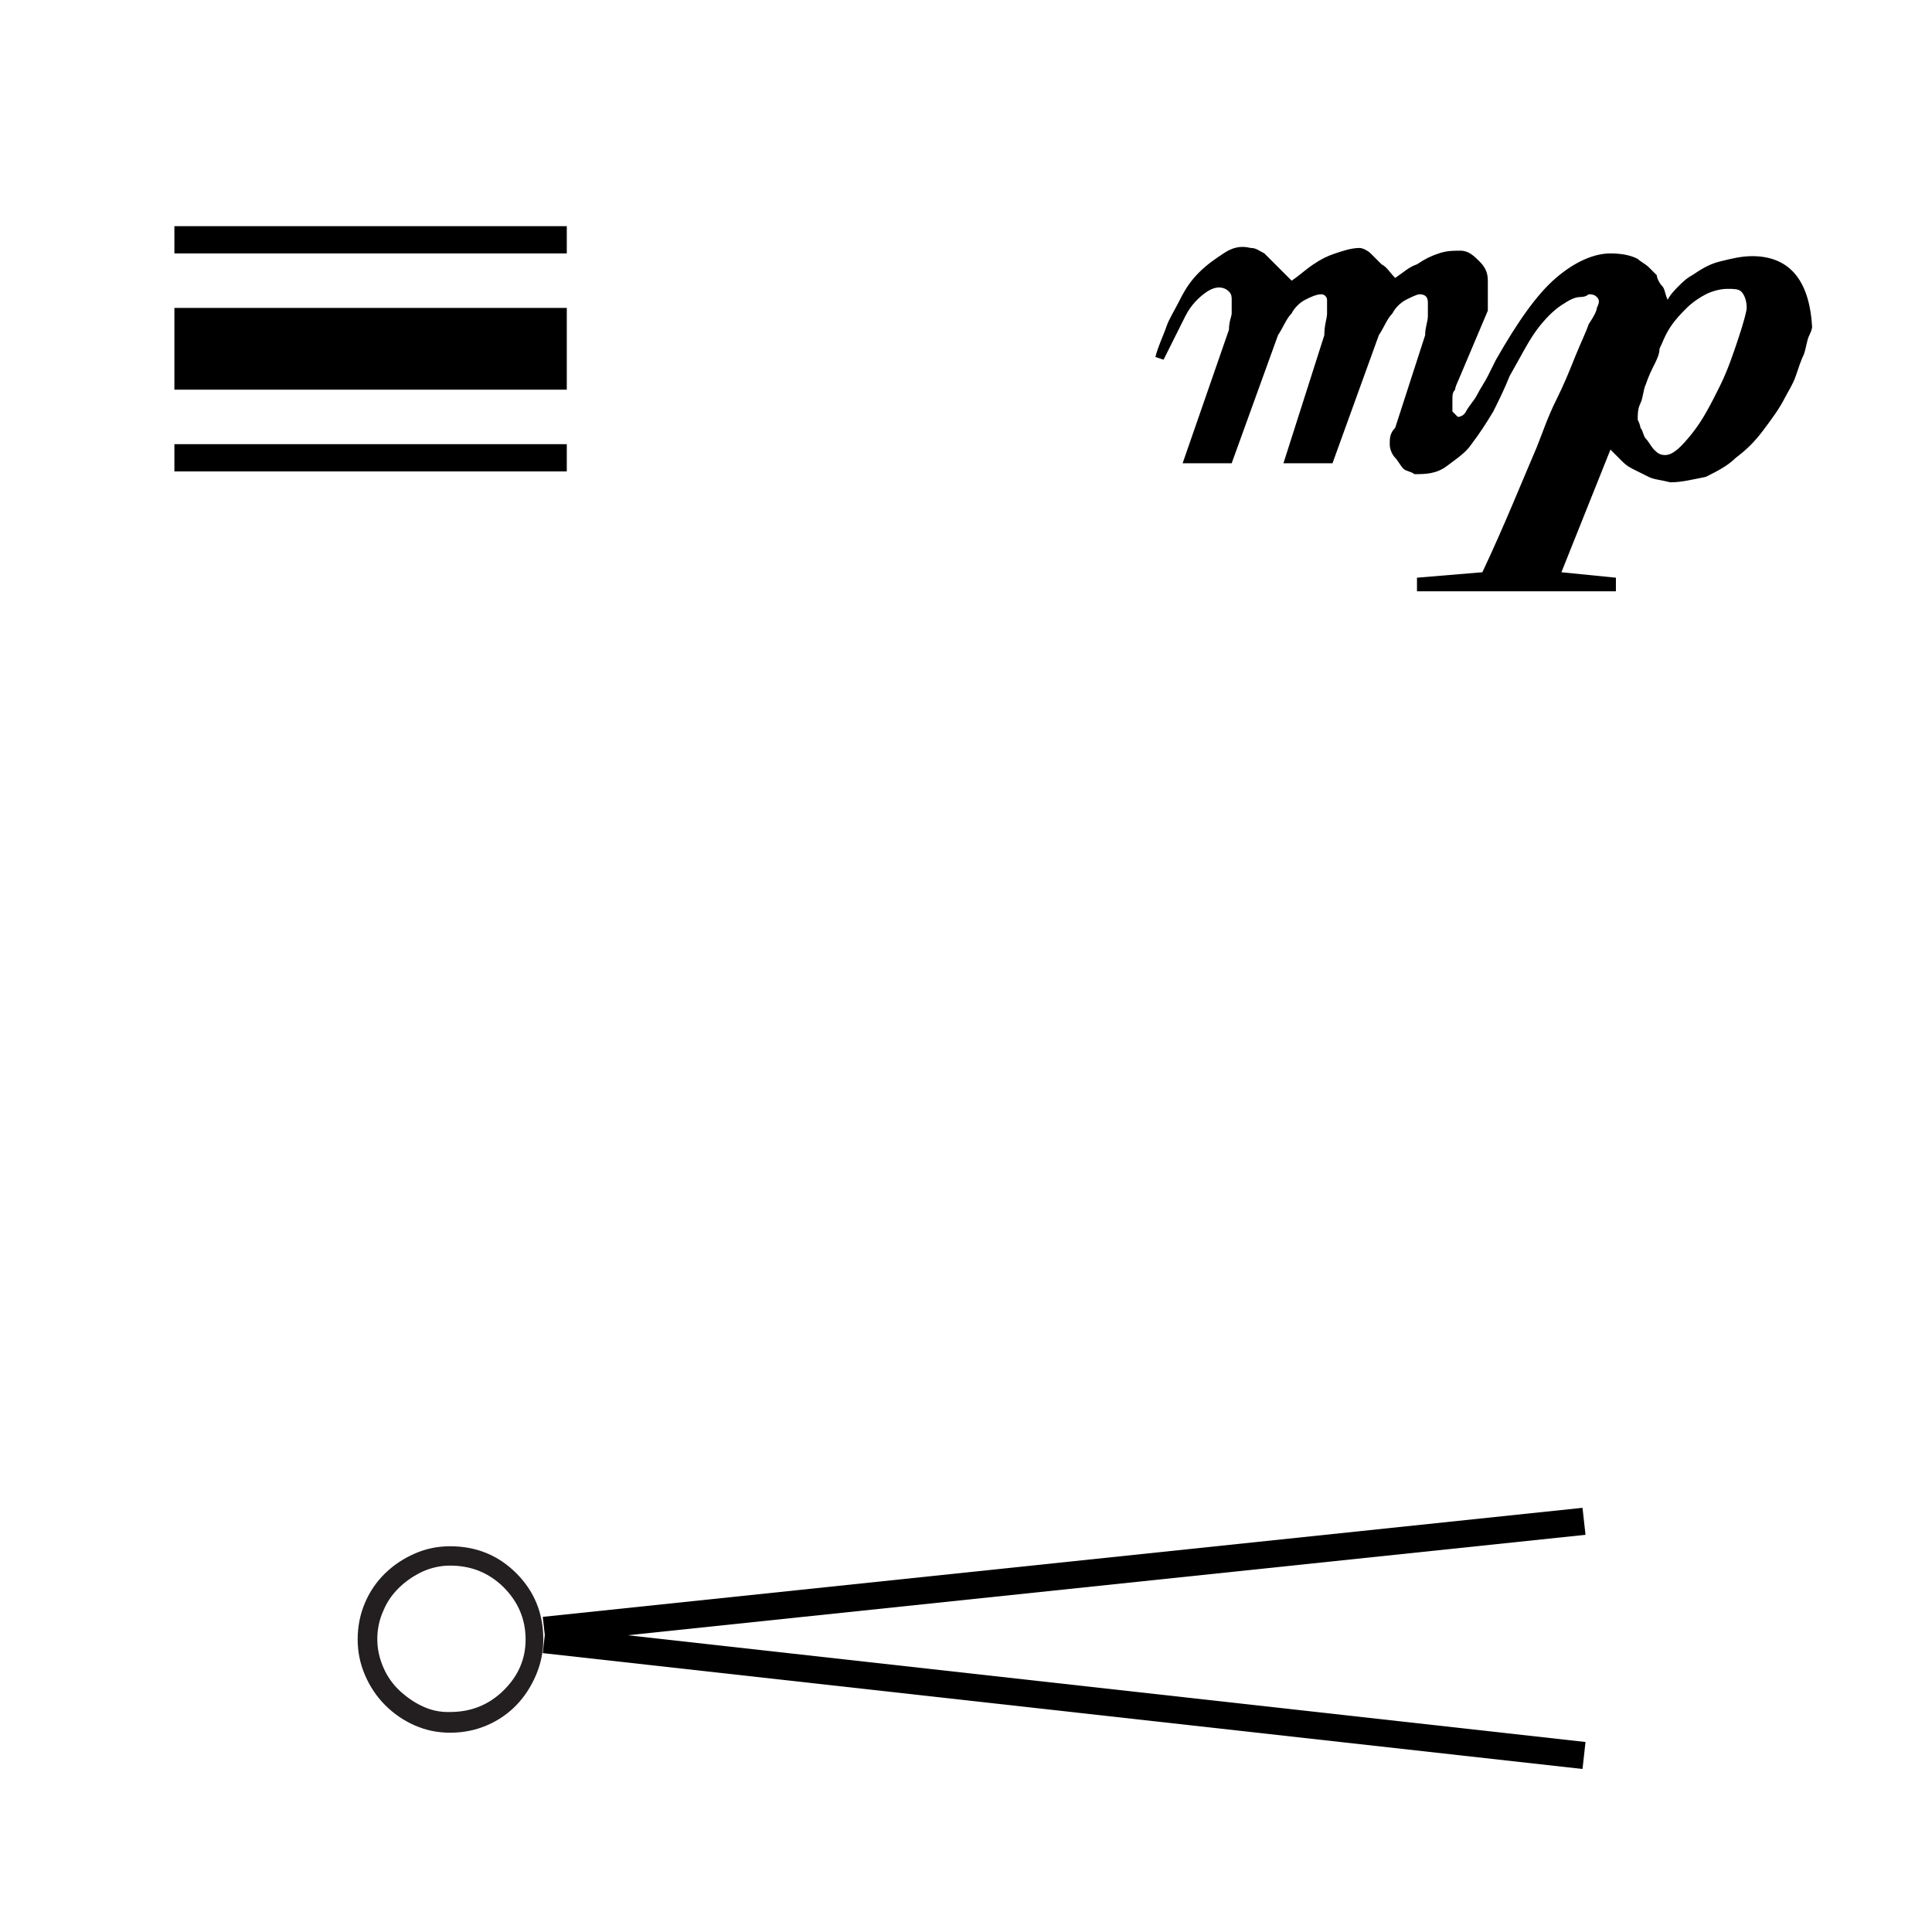 <?xml version='1.0' encoding='ASCII' standalone='yes'?>
<svg xmlns="http://www.w3.org/2000/svg" xmlns:xlink="http://www.w3.org/1999/xlink" version="1.1" id="Layer_1" x="0px" y="0px" viewBox="0 0 70.9 70.9" style="enable-background:new 0 0 70.9 70.9;" xml:space="preserve">
<g id="Layer_1_1_">
</g>
<g>
	<polyline points="6.4,9.3 20.8,9.3 20.8,8.3 6.4,8.3  "/>
	<polyline points="6.4,14.3 20.8,14.3 20.8,11.3 6.4,11.3  "/>
	<polyline points="6.4,17.3 20.8,17.3 20.8,16.3 6.4,16.3  "/>
</g>
<svg version="1.1" id="Layer_1" x="0px" y="0px" viewBox="0 0 70.9 70.9" style="enable-background:new 0 0 70.9 70.9;" xml:space="preserve">
<g>
	<path d="M63.8,12.4c-0.2,0.6-0.4,1.2-0.7,1.8c-0.3,0.6-0.6,1.2-1,1.7s-0.7,0.8-1,0.8c-0.2,0-0.3-0.1-0.4-0.2   c-0.1-0.1-0.2-0.3-0.3-0.4s-0.1-0.3-0.2-0.4c0-0.1-0.1-0.3-0.1-0.3c0-0.2,0-0.4,0.1-0.6c0.1-0.2,0.1-0.5,0.2-0.7   c0.1-0.3,0.2-0.5,0.3-0.7s0.2-0.4,0.2-0.6c0.1-0.2,0.2-0.5,0.4-0.8c0.2-0.3,0.4-0.5,0.6-0.7c0.2-0.2,0.5-0.4,0.7-0.5   s0.5-0.2,0.8-0.2c0.2,0,0.4,0,0.5,0.1c0.1,0.1,0.2,0.3,0.2,0.6C64.1,11.4,64,11.8,63.8,12.4z M64.3,9.4c-0.4,0-0.8,0.1-1.2,0.2   s-0.7,0.3-1,0.5c-0.2,0.1-0.4,0.3-0.5,0.4s-0.3,0.3-0.4,0.5c-0.1-0.2-0.1-0.4-0.2-0.5c-0.1-0.1-0.2-0.3-0.2-0.4   c-0.1-0.1-0.2-0.2-0.3-0.3c-0.1-0.1-0.3-0.2-0.4-0.3c-0.2-0.1-0.5-0.2-1-0.2c-0.6,0-1.3,0.3-2,0.9c-0.7,0.6-1.4,1.6-2.2,3   c-0.1,0.2-0.2,0.4-0.3,0.6s-0.3,0.5-0.4,0.7c-0.1,0.2-0.3,0.4-0.4,0.6c-0.1,0.2-0.3,0.2-0.3,0.2s-0.1-0.1-0.2-0.2   c0-0.1,0-0.2,0-0.4s0-0.3,0.1-0.4c0-0.1,0.1-0.3,0.1-0.3l1.1-2.6c0,0,0-0.1,0-0.4c0-0.2,0-0.5,0-0.7c0-0.3-0.1-0.5-0.3-0.7   s-0.4-0.4-0.7-0.4c-0.3,0-0.5,0-0.8,0.1c-0.3,0.1-0.5,0.2-0.8,0.4c-0.3,0.1-0.5,0.3-0.8,0.5c-0.2-0.2-0.3-0.4-0.5-0.5   c-0.1-0.1-0.3-0.3-0.4-0.4c-0.1-0.1-0.3-0.2-0.4-0.2c-0.3,0-0.6,0.1-0.9,0.2c-0.3,0.1-0.5,0.2-0.8,0.4c-0.3,0.2-0.5,0.4-0.8,0.6   c0,0-0.1-0.1-0.2-0.2c-0.1-0.1-0.2-0.2-0.4-0.4c-0.1-0.1-0.3-0.3-0.4-0.4c-0.2-0.1-0.3-0.2-0.5-0.2c-0.4-0.1-0.7,0-1,0.2   c-0.3,0.2-0.6,0.4-0.9,0.7c-0.3,0.3-0.5,0.6-0.7,1c-0.2,0.4-0.4,0.7-0.5,1c-0.1,0.3-0.3,0.7-0.4,1.1l0.3,0.1   c0.3-0.6,0.6-1.2,0.8-1.6c0.2-0.4,0.5-0.7,0.8-0.9c0.3-0.2,0.6-0.2,0.8,0c0.1,0.1,0.1,0.2,0.1,0.3c0,0.2,0,0.3,0,0.5   c0,0.1-0.1,0.3-0.1,0.6L43.4,17h1.8l1.7-4.7c0.2-0.3,0.3-0.6,0.5-0.8c0.1-0.2,0.3-0.4,0.5-0.5c0.2-0.1,0.4-0.2,0.6-0.2   c0.1,0,0.2,0.1,0.2,0.2c0,0.2,0,0.3,0,0.5s-0.1,0.4-0.1,0.8L47.1,17h1.8l1.7-4.7c0.2-0.3,0.3-0.6,0.5-0.8c0.1-0.2,0.3-0.4,0.5-0.5   s0.4-0.2,0.5-0.2c0.2,0,0.3,0.1,0.3,0.3c0,0.2,0,0.3,0,0.5c0,0.2-0.1,0.4-0.1,0.7l-1.1,3.4C51,15.9,51,16.1,51,16.3   c0,0.2,0.1,0.4,0.2,0.5s0.2,0.3,0.3,0.4c0.1,0.1,0.3,0.1,0.4,0.2c0.4,0,0.8,0,1.2-0.3s0.7-0.5,0.9-0.8c0.3-0.4,0.5-0.7,0.8-1.2   c0.2-0.4,0.4-0.8,0.6-1.3c0.4-0.7,0.7-1.3,1-1.7s0.6-0.7,0.9-0.9s0.5-0.3,0.7-0.3c0.2,0,0.3-0.1,0.3-0.1c0.1,0,0.2,0,0.3,0.1   s0.1,0.2,0,0.4c0,0.1-0.1,0.3-0.3,0.6c-0.1,0.3-0.3,0.7-0.5,1.2c-0.2,0.5-0.4,1-0.7,1.6s-0.5,1.2-0.7,1.7c-0.6,1.4-1.2,2.9-2,4.6   l-2.4,0.2v0.5h7.3v-0.5l-2-0.2l1.8-4.5c0.2,0.2,0.3,0.3,0.4,0.4c0.1,0.1,0.2,0.2,0.4,0.3c0.2,0.1,0.4,0.2,0.6,0.3   c0.2,0.1,0.4,0.1,0.8,0.2c0.4,0,0.8-0.1,1.3-0.2c0.4-0.2,0.8-0.4,1.1-0.7c0.4-0.3,0.7-0.6,1-1c0.3-0.4,0.6-0.8,0.8-1.2   c0.1-0.2,0.3-0.5,0.4-0.8c0.1-0.3,0.2-0.6,0.3-0.8c0.1-0.3,0.1-0.5,0.2-0.7s0.1-0.3,0.1-0.3C66.4,10.2,65.6,9.4,64.3,9.4z"/>
</g>
</svg><svg version="1.1" id="Layer_1" x="0px" y="0px" viewBox="0 0 70.87 70.87" style="enable-background:new 0 0 70.87 70.87;" xml:space="preserve">
<style type="text/css">
	.st0{fill:#231F20;}
</style>
<g>
	<polyline points="19.91,60.64 58.05,64.89 58.16,63.9 20.02,59.65  "/>
	<polyline points="20.02,60.3 58.16,56.3 58.05,55.31 19.91,59.31  "/>
	<path class="st0" d="M15.5,62.59c-0.31-0.14-0.59-0.34-0.85-0.58c-0.25-0.24-0.45-0.52-0.59-0.85c-0.14-0.32-0.22-0.67-0.22-1.03   c0-0.36,0.07-0.71,0.22-1.04c0.14-0.34,0.34-0.62,0.59-0.86s0.53-0.43,0.85-0.58c0.31-0.14,0.65-0.22,1.01-0.22   c0.77,0,1.42,0.26,1.96,0.79c0.54,0.54,0.81,1.18,0.81,1.92c0,0.72-0.27,1.34-0.81,1.87c-0.54,0.53-1.19,0.79-1.96,0.79   C16.15,62.81,15.81,62.74,15.5,62.59z M15.21,56.99c-0.41,0.18-0.77,0.42-1.08,0.72c-0.31,0.3-0.56,0.66-0.74,1.08   c-0.18,0.42-0.27,0.87-0.27,1.35c0,0.46,0.09,0.89,0.27,1.31c0.18,0.42,0.43,0.79,0.74,1.1c0.31,0.31,0.67,0.56,1.08,0.74   c0.41,0.18,0.84,0.27,1.3,0.27c0.48,0,0.93-0.09,1.35-0.27c0.42-0.18,0.78-0.43,1.08-0.74c0.3-0.31,0.54-0.68,0.72-1.1   c0.18-0.42,0.27-0.86,0.27-1.31c0-0.96-0.33-1.77-0.99-2.43c-0.66-0.66-1.47-0.99-2.43-0.99C16.05,56.72,15.62,56.81,15.21,56.99z"/>
</g>
</svg></svg>
